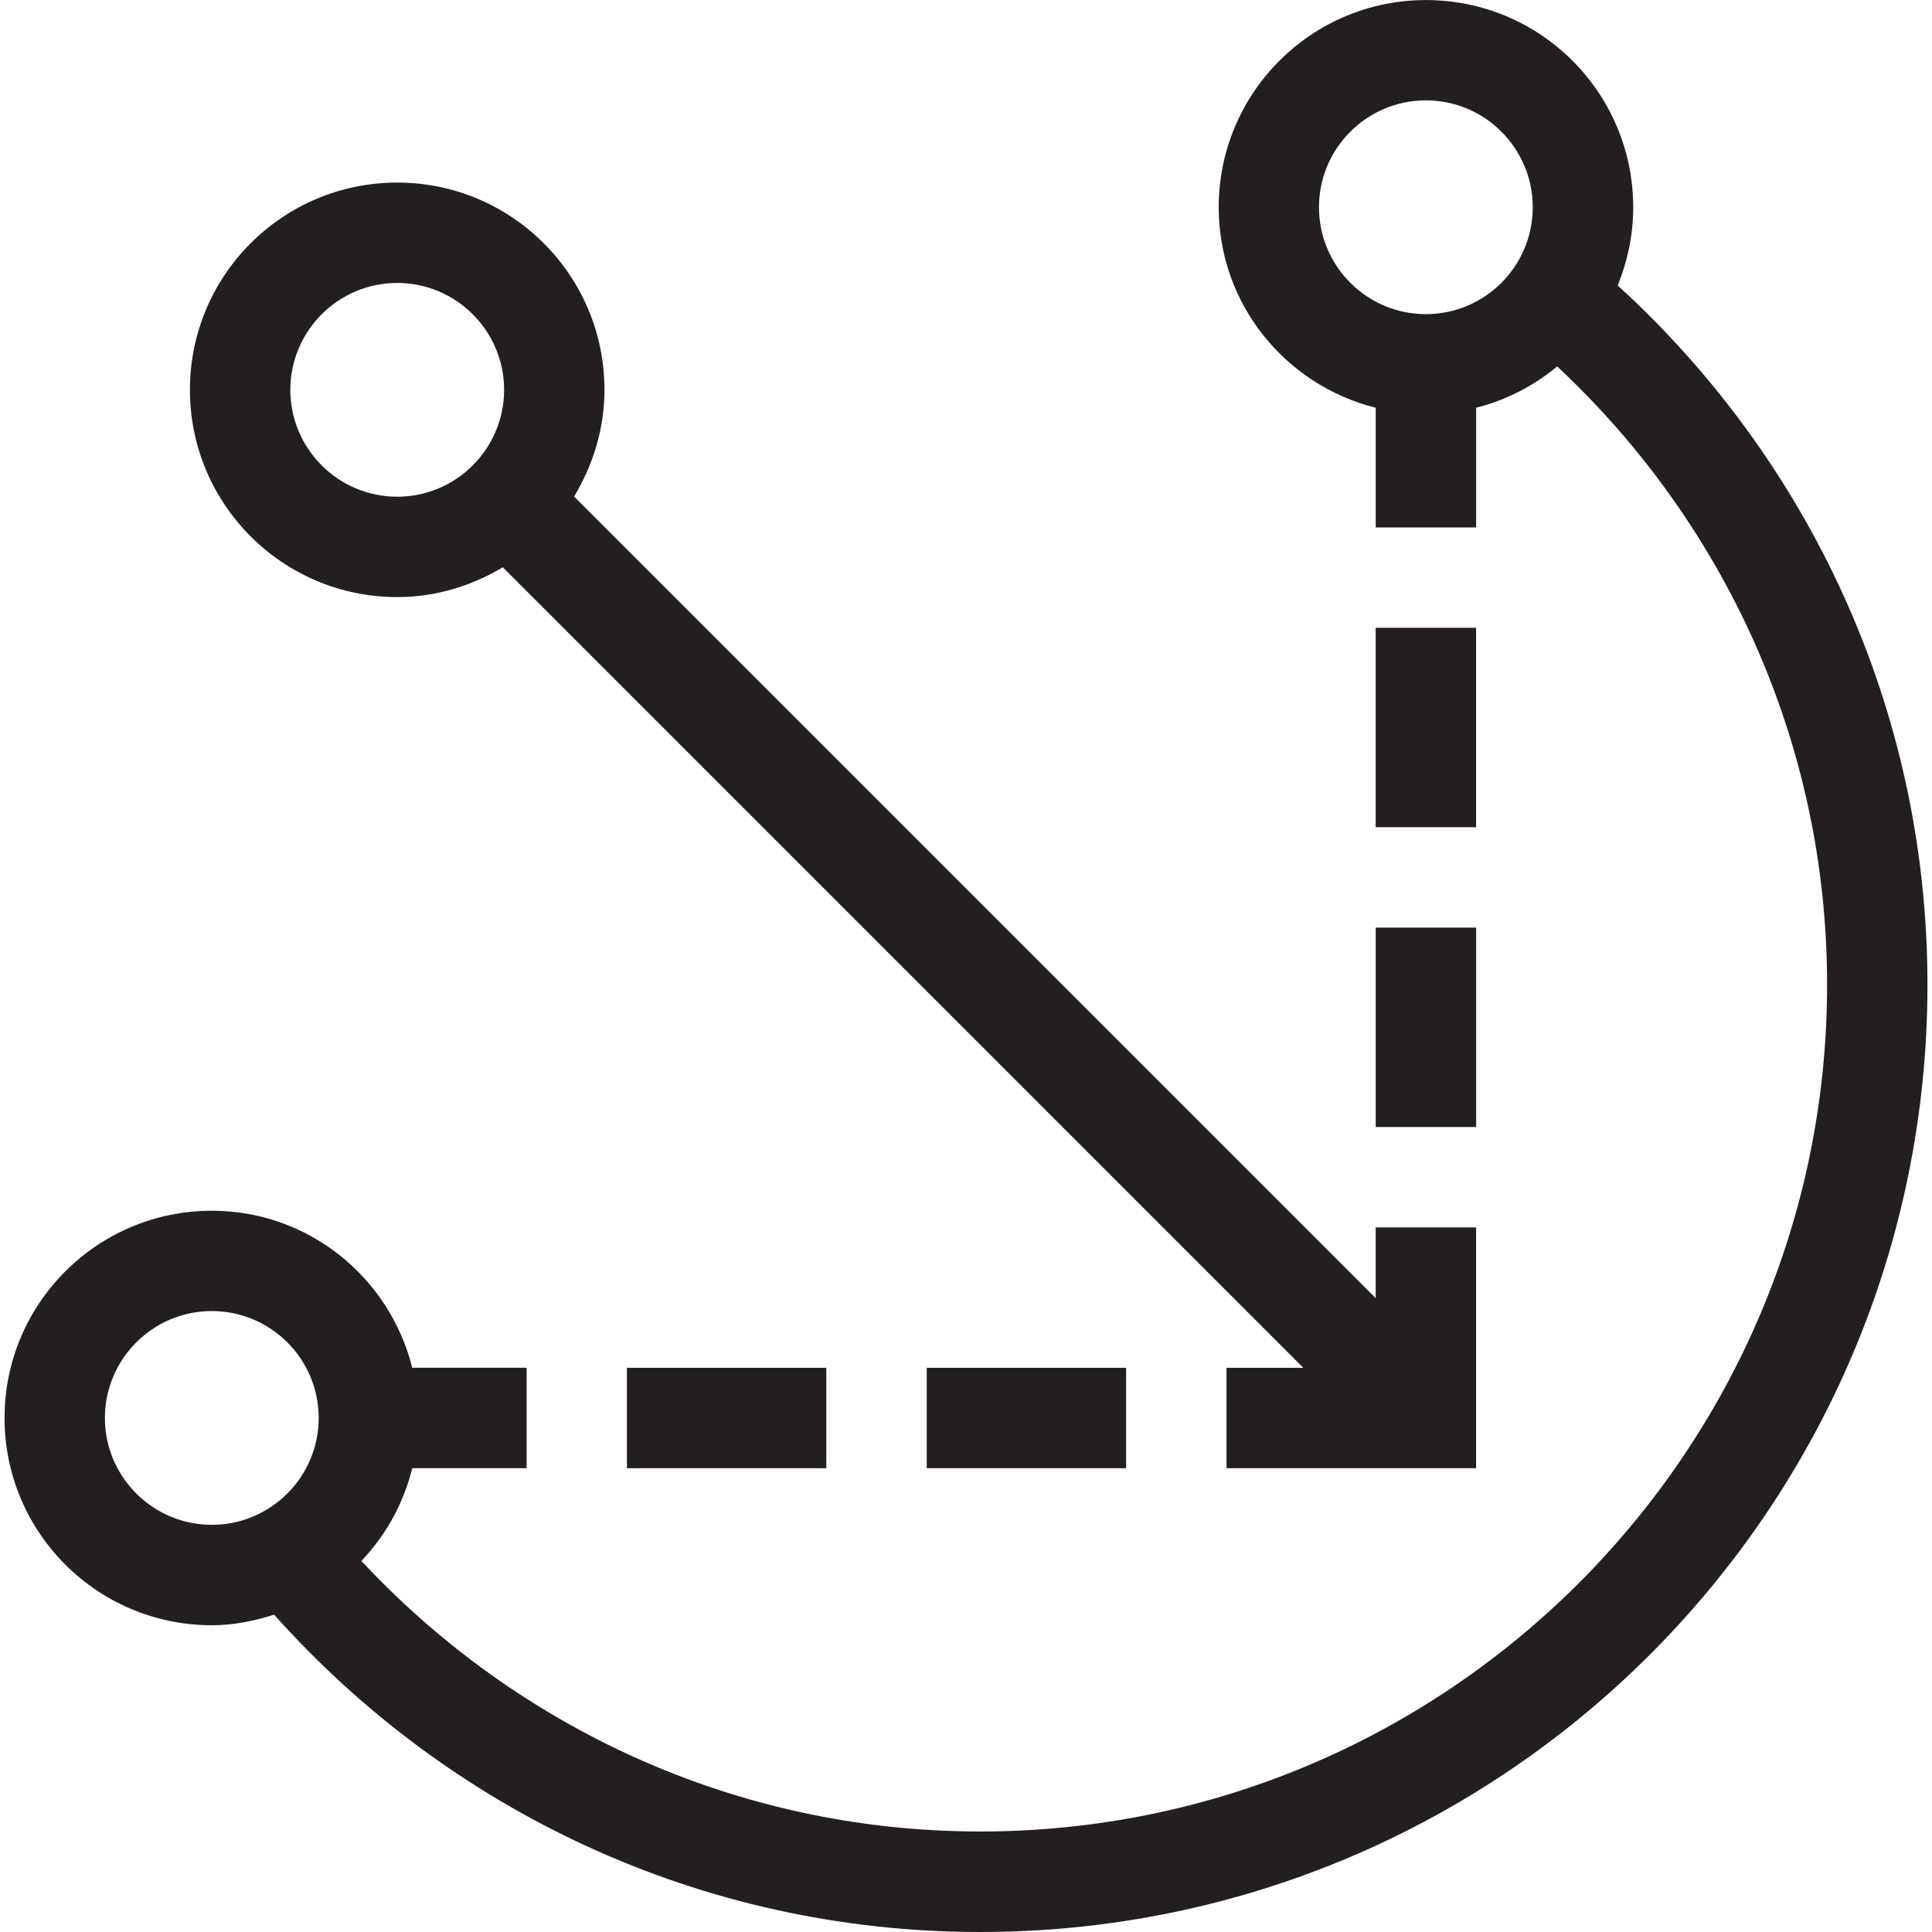 <?xml version="1.0" encoding="utf-8"?>
<!-- Generator: Adobe Illustrator 23.0.1, SVG Export Plug-In . SVG Version: 6.00 Build 0)  -->
<svg version="1.1" id="Layer_1" xmlns="http://www.w3.org/2000/svg" xmlns:xlink="http://www.w3.org/1999/xlink" x="0px" y="0px"
	 viewBox="0 0 40 40" style="enable-background:new 0 0 40 40;" xml:space="preserve">
<style type="text/css">
	.st0{fill:#231F20;}
</style>
<g>
	<path class="st0" d="M30.561,12.998h-2.079v4.128h2.079V12.998z M28.483,23.333h2.079v-4.128h-2.079V23.333z M23.315,30.398v-2.079
		h-4.128v2.079H23.315z M17.108,30.398v-2.079H12.98v2.079H17.108z M33.493,5.91c0.203-0.499,0.321-1.044,0.321-1.618
		c0-2.37-1.921-4.291-4.291-4.291s-4.291,1.921-4.291,4.291c0,2.009,1.387,3.683,3.251,4.15v2.478h2.079V8.441
		c0.627-0.157,1.194-0.454,1.678-0.854c3.428,3.202,5.588,7.748,5.588,12.798c0,9.668-7.866,17.534-17.534,17.534
		c-5.058,0-9.609-2.166-12.812-5.602c0.505-0.529,0.871-1.187,1.054-1.92h2.367v-2.079H8.535c-0.466-1.865-2.14-3.251-4.15-3.251
		c-2.37,0-4.291,1.921-4.291,4.291s1.921,4.291,4.291,4.291c0.453,0,0.88-0.089,1.29-0.219C9.267,37.454,14.476,40,20.293,40
		c10.832,0,19.613-8.781,19.613-19.613C39.906,14.645,37.424,9.497,33.493,5.91z M29.521,6.504c-1.219,0-2.213-0.992-2.213-2.213
		s0.992-2.213,2.213-2.213s2.213,0.992,2.213,2.213S30.742,6.504,29.521,6.504z M4.385,31.57c-1.219,0-2.213-0.992-2.213-2.213
		c0-1.219,0.992-2.213,2.213-2.213s2.213,0.992,2.213,2.213C6.598,30.578,5.604,31.57,4.385,31.57z M8.224,12.362
		c0.802,0,1.544-0.234,2.186-0.617l16.574,16.574h-1.59v2.079h5.167v-4.986h-2.079v1.465L11.885,10.28
		c0.391-0.647,0.63-1.398,0.63-2.209c0-2.37-1.921-4.291-4.291-4.291S3.932,5.7,3.932,8.071C3.933,10.441,5.854,12.362,8.224,12.362
		z M8.224,5.858c1.219,0,2.213,0.992,2.213,2.213c0,1.219-0.992,2.213-2.213,2.213S6.011,9.291,6.011,8.071
		C6.011,6.851,7.004,5.858,8.224,5.858z"/>
</g>
</svg>
